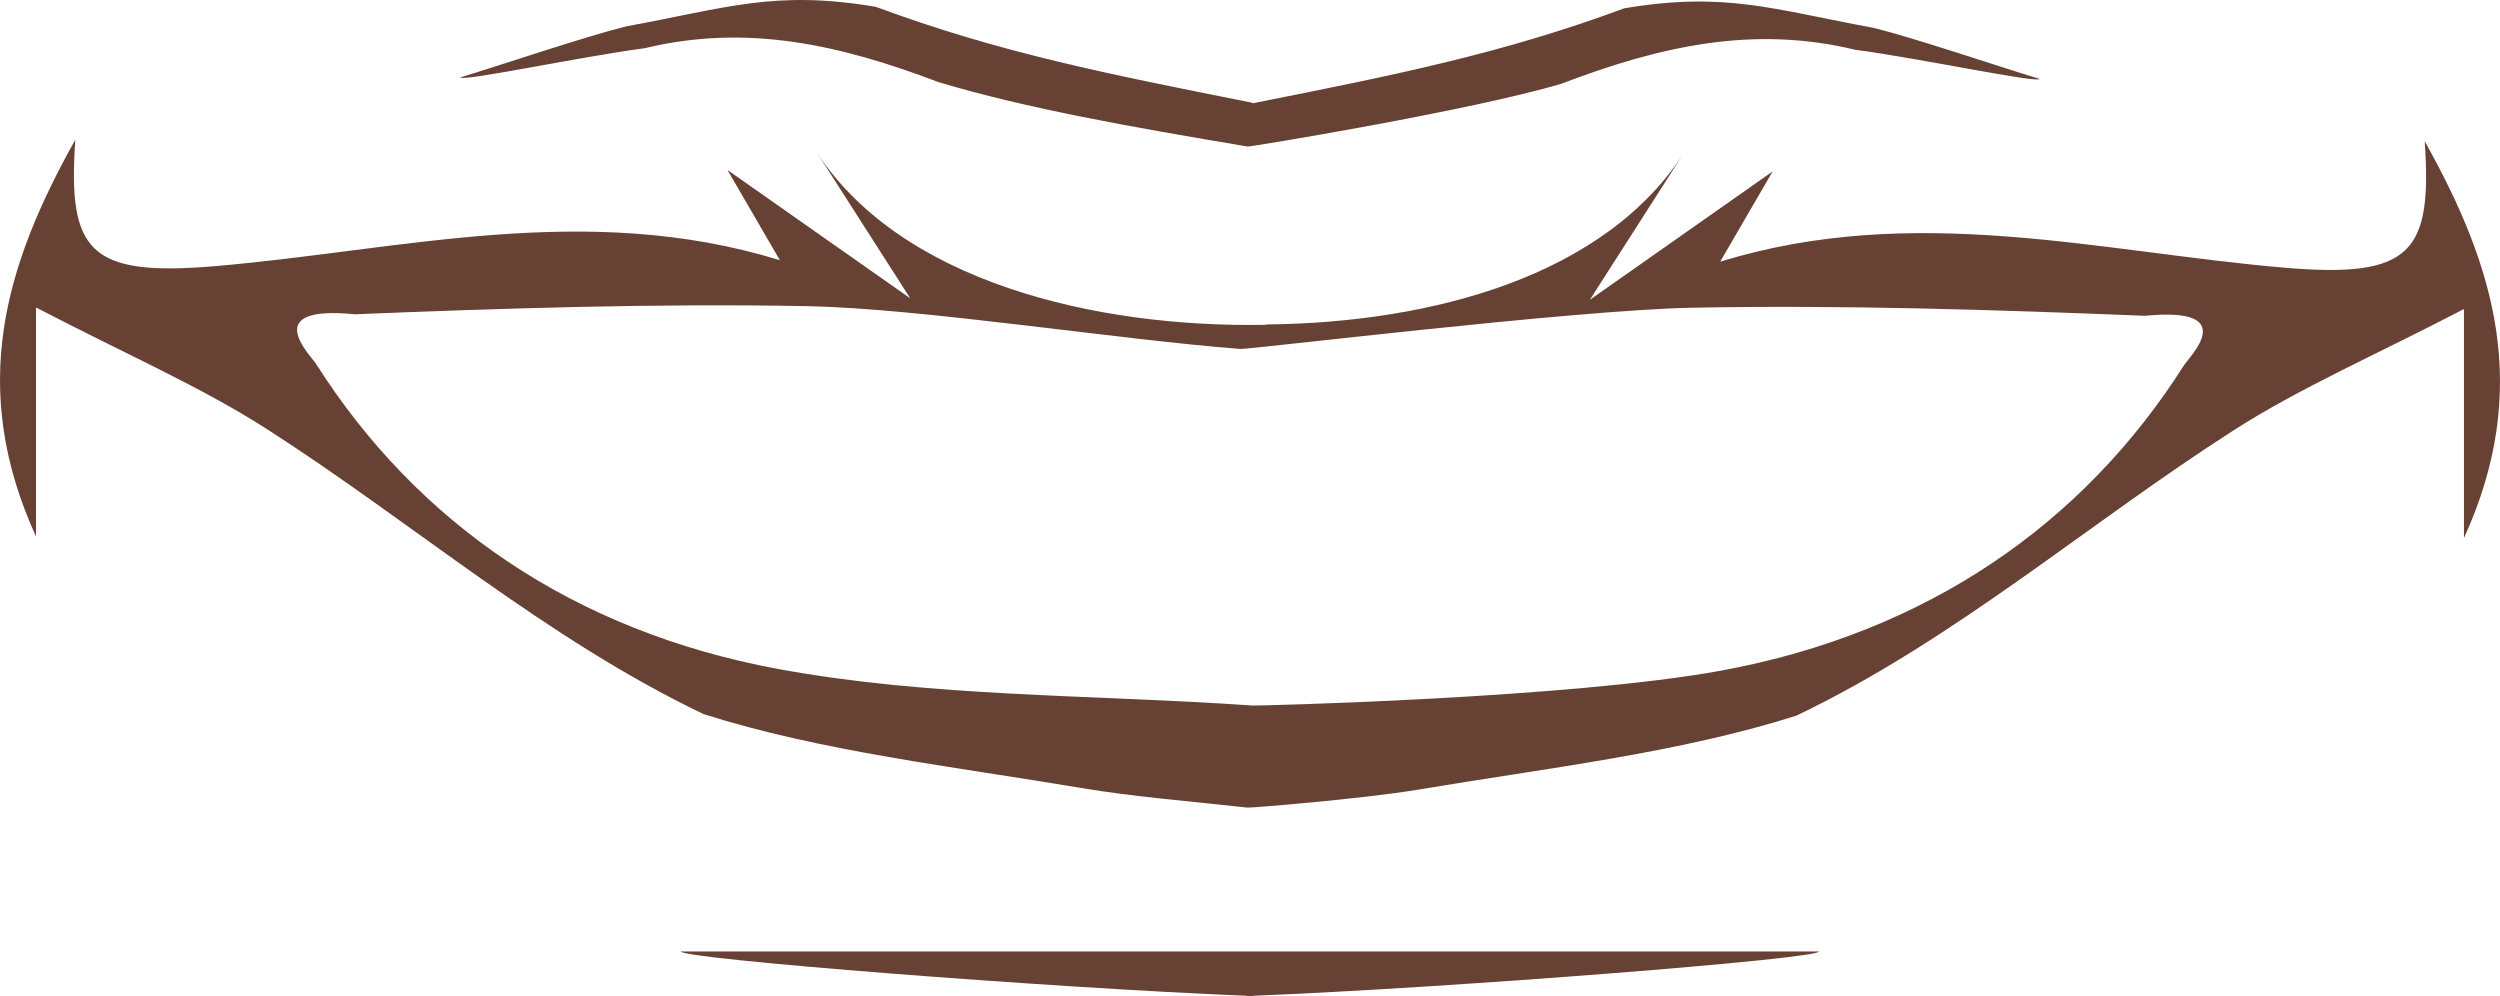 <?xml version="1.0" encoding="utf-8"?>
<!-- Generator: Adobe Illustrator 23.0.6, SVG Export Plug-In . SVG Version: 6.00 Build 0)  -->
<svg version="1.1" id="Capa_1" xmlns="http://www.w3.org/2000/svg" xmlns:xlink="http://www.w3.org/1999/xlink" x="0px" y="0px"
	 viewBox="0 0 722.53 287.86" enable-background="new 0 0 722.53 287.86" xml:space="preserve">
<g>
	<path fill-rule="evenodd" clip-rule="evenodd" fill="#674234" d="M700.77,40.83c2.2,32.14-3.83,39.64-40.24,36.56
		c-53.97-4.58-107.24-19.02-163.38-1.76c6.31-10.85,11.11-19.12,15.16-26.08c-15.39,10.81-31.21,21.92-52.84,37.11
		c12.3-19.2,20.16-31.47,28.01-43.73c-23.06,37.28-74.4,50.25-120.7,50.83c0.14-0.14-1.77,0.27-1.59,0.12
		c-47.86,0.81-105.84-12.13-130.13-51.39c7.85,12.27,15.71,24.53,28.01,43.73c-21.64-15.19-37.46-26.3-52.84-37.11
		c4.05,6.96,8.86,15.23,15.16,26.09C169.23,57.92,115.97,72.36,62,76.93c-36.41,3.09-42.45-4.4-40.23-36.55
		C1.36,76.76-9.21,112.09,10.41,155.06c0-23.44,0-41.79,0-66.19c25.61,13.33,47.42,22.77,66.66,35.1
		c42.42,27.22,80.52,60.52,126.26,82.41c33.96,10.8,72.33,15.16,109.15,21.36c15.5,2.6,31.33,3.79,47.95,5.66
		c0,0.22,33.6-2.52,49.61-5.21c36.83-6.19,75.19-10.56,109.15-21.36c45.72-21.89,83.83-55.19,126.26-82.4
		c19.23-12.35,41.05-21.78,66.66-35.11c0,24.4,0,42.76,0,66.19C731.74,112.54,721.17,77.2,700.77,40.83z M631.18,105.59
		c-29.18,45.98-74.46,77.26-133.49,88.18c-43.87,8.12-135.61,10.25-135.61,10.14c-46.17-3.22-92.86-2.37-137.25-10.58
		c-59.04-10.92-104.32-42.2-133.49-88.18c-1.61-2.53-16.59-17.07,11.19-14.32c43.54-1.75,87.18-3.17,130.74-2.35
		c32.85,0.62,90.45,9.74,125.22,12.37c2.76,0.18,96.55-11.28,130.74-11.92c43.56-0.82,87.21,0.59,130.74,2.34
		C647.77,88.53,632.79,103.06,631.18,105.59z"/>
	<path fill-rule="evenodd" clip-rule="evenodd" fill="#674234" d="M541.49,8.05c-29.24-5.37-42.86-10.54-72.04-5.65
		c-35.51,13.14-65.96,19.21-107.48,27.47c0-0.12,0-0.17,0-0.17C319.72,21.29,289,15.26,253.08,1.96c-29.2-4.89-42.8,0.28-72.04,5.65
		c-11.83,2.91-36.56,11.31-47.99,14.76c0.49,1.3,34.72-5.98,53.3-8.44c29.51-7.12,56.46-1.02,84.92,9.82
		c25.73,7.68,55.62,12.93,89.28,18.6c0,0.24,64.6-10.36,90.71-18.15c28.45-10.85,55.4-16.95,84.91-9.82
		c18.58,2.46,52.81,9.74,53.31,8.43C578.05,19.36,553.31,10.96,541.49,8.05z"/>
	<path fill-rule="evenodd" clip-rule="evenodd" fill="#674234" d="M525.74,274.99c-54.25,0-108.51,0-163.53,0c-0.63,0-1.26,0-1.9,0
		c-55.02,0-109.27,0-163.53,0c0,2.14,106.72,10.52,163.53,12.8c0,0.03,0,0.05,0,0.08c0.32-0.01,0.63-0.02,0.95-0.04
		c0.32,0.01,0.64,0.03,0.95,0.04c0-0.02,0-0.04,0-0.08C419.03,285.51,525.75,277.13,525.74,274.99z"/>
</g>
</svg>
